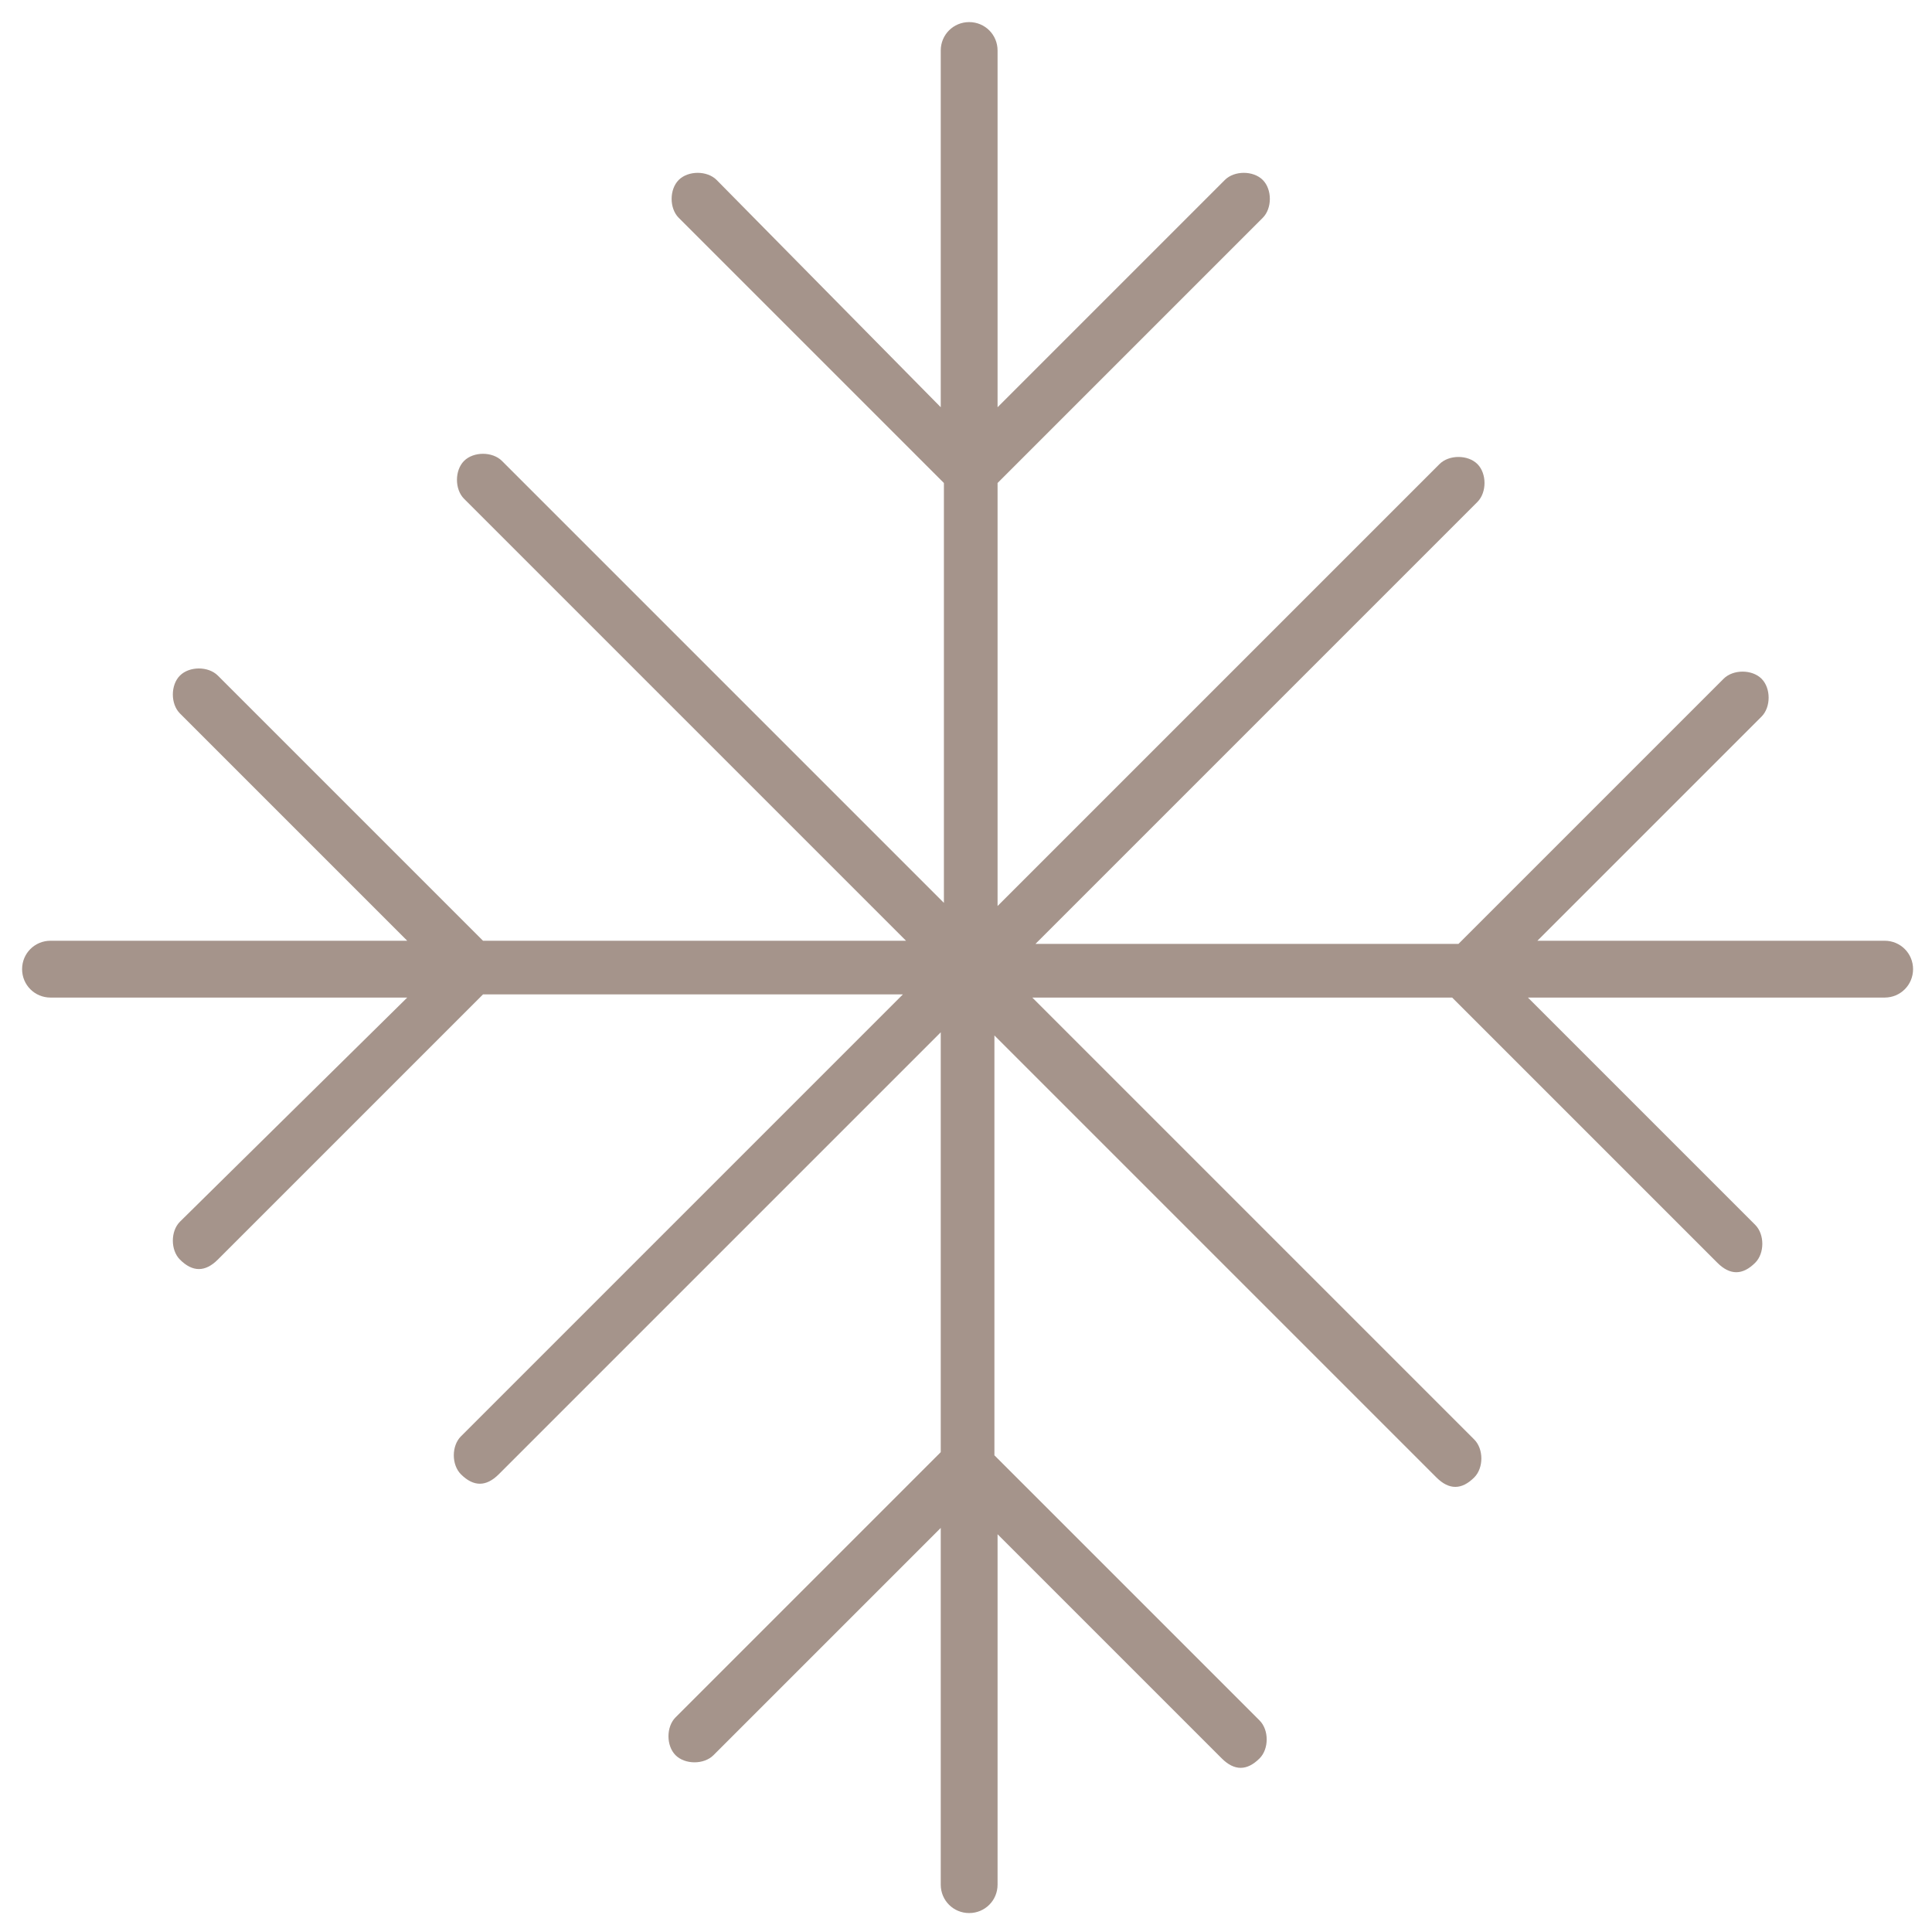 <?xml version="1.0" encoding="utf-8"?>
<!-- Generator: Adobe Illustrator 21.1.0, SVG Export Plug-In . SVG Version: 6.00 Build 0)  -->
<svg version="1.1" id="Layer_1" xmlns="http://www.w3.org/2000/svg" xmlns:xlink="http://www.w3.org/1999/xlink" x="0px" y="0px"
	 viewBox="0 0 61.2 61.2" style="enable-background:new 0 0 61.2 61.2;" xml:space="preserve">
<style type="text/css">
	.st0{fill:#A5948B;}
</style>
<g>
	<path class="st0" d="M1.6,31.6h11.3l-7.2,7.1c-0.3,0.3-0.3,0.9,0,1.2c0.2,0.2,0.4,0.3,0.6,0.3s0.4-0.1,0.6-0.3l8.4-8.4h13.3l-14,14
		c-0.3,0.3-0.3,0.9,0,1.2c0.2,0.2,0.4,0.3,0.6,0.3s0.4-0.1,0.6-0.3l14-14V46l-8.4,8.4c-0.3,0.3-0.3,0.9,0,1.2s0.9,0.3,1.2,0l7.2-7.2
		v11.3c0,0.5,0.4,0.9,0.9,0.9s0.9-0.4,0.9-0.9V48.6l7.1,7.1c0.2,0.2,0.4,0.3,0.6,0.3c0.2,0,0.4-0.1,0.6-0.3c0.3-0.3,0.3-0.9,0-1.2
		l-8.4-8.4V32.8l14,14c0.2,0.2,0.4,0.3,0.6,0.3s0.4-0.1,0.6-0.3c0.3-0.3,0.3-0.9,0-1.2l-14-14H46l8.4,8.4c0.2,0.2,0.4,0.3,0.6,0.3
		s0.4-0.1,0.6-0.3c0.3-0.3,0.3-0.9,0-1.2l-7.2-7.2h11.3c0.5,0,0.9-0.4,0.9-0.9s-0.4-0.9-0.9-0.9h-11l7.1-7.1c0.3-0.3,0.3-0.9,0-1.2
		s-0.9-0.3-1.2,0l-8.4,8.4H32.8l14-14c0.3-0.3,0.3-0.9,0-1.2s-0.9-0.3-1.2,0l-14,14V15.3L40,6.9c0.3-0.3,0.3-0.9,0-1.2
		s-0.9-0.3-1.2,0l-7.2,7.2V1.6c0-0.5-0.4-0.9-0.9-0.9s-0.9,0.4-0.9,0.9v11.3l-7.1-7.2c-0.3-0.3-0.9-0.3-1.2,0s-0.3,0.9,0,1.2
		l8.4,8.4v13.3l-14-14c-0.3-0.3-0.9-0.3-1.2,0s-0.3,0.9,0,1.2l14,14H15.3l-8.4-8.4c-0.3-0.3-0.9-0.3-1.2,0s-0.3,0.9,0,1.2l7.2,7.2
		H1.6c-0.5,0-0.9,0.4-0.9,0.9S1.1,31.6,1.6,31.6z"/>
</g>
</svg>
